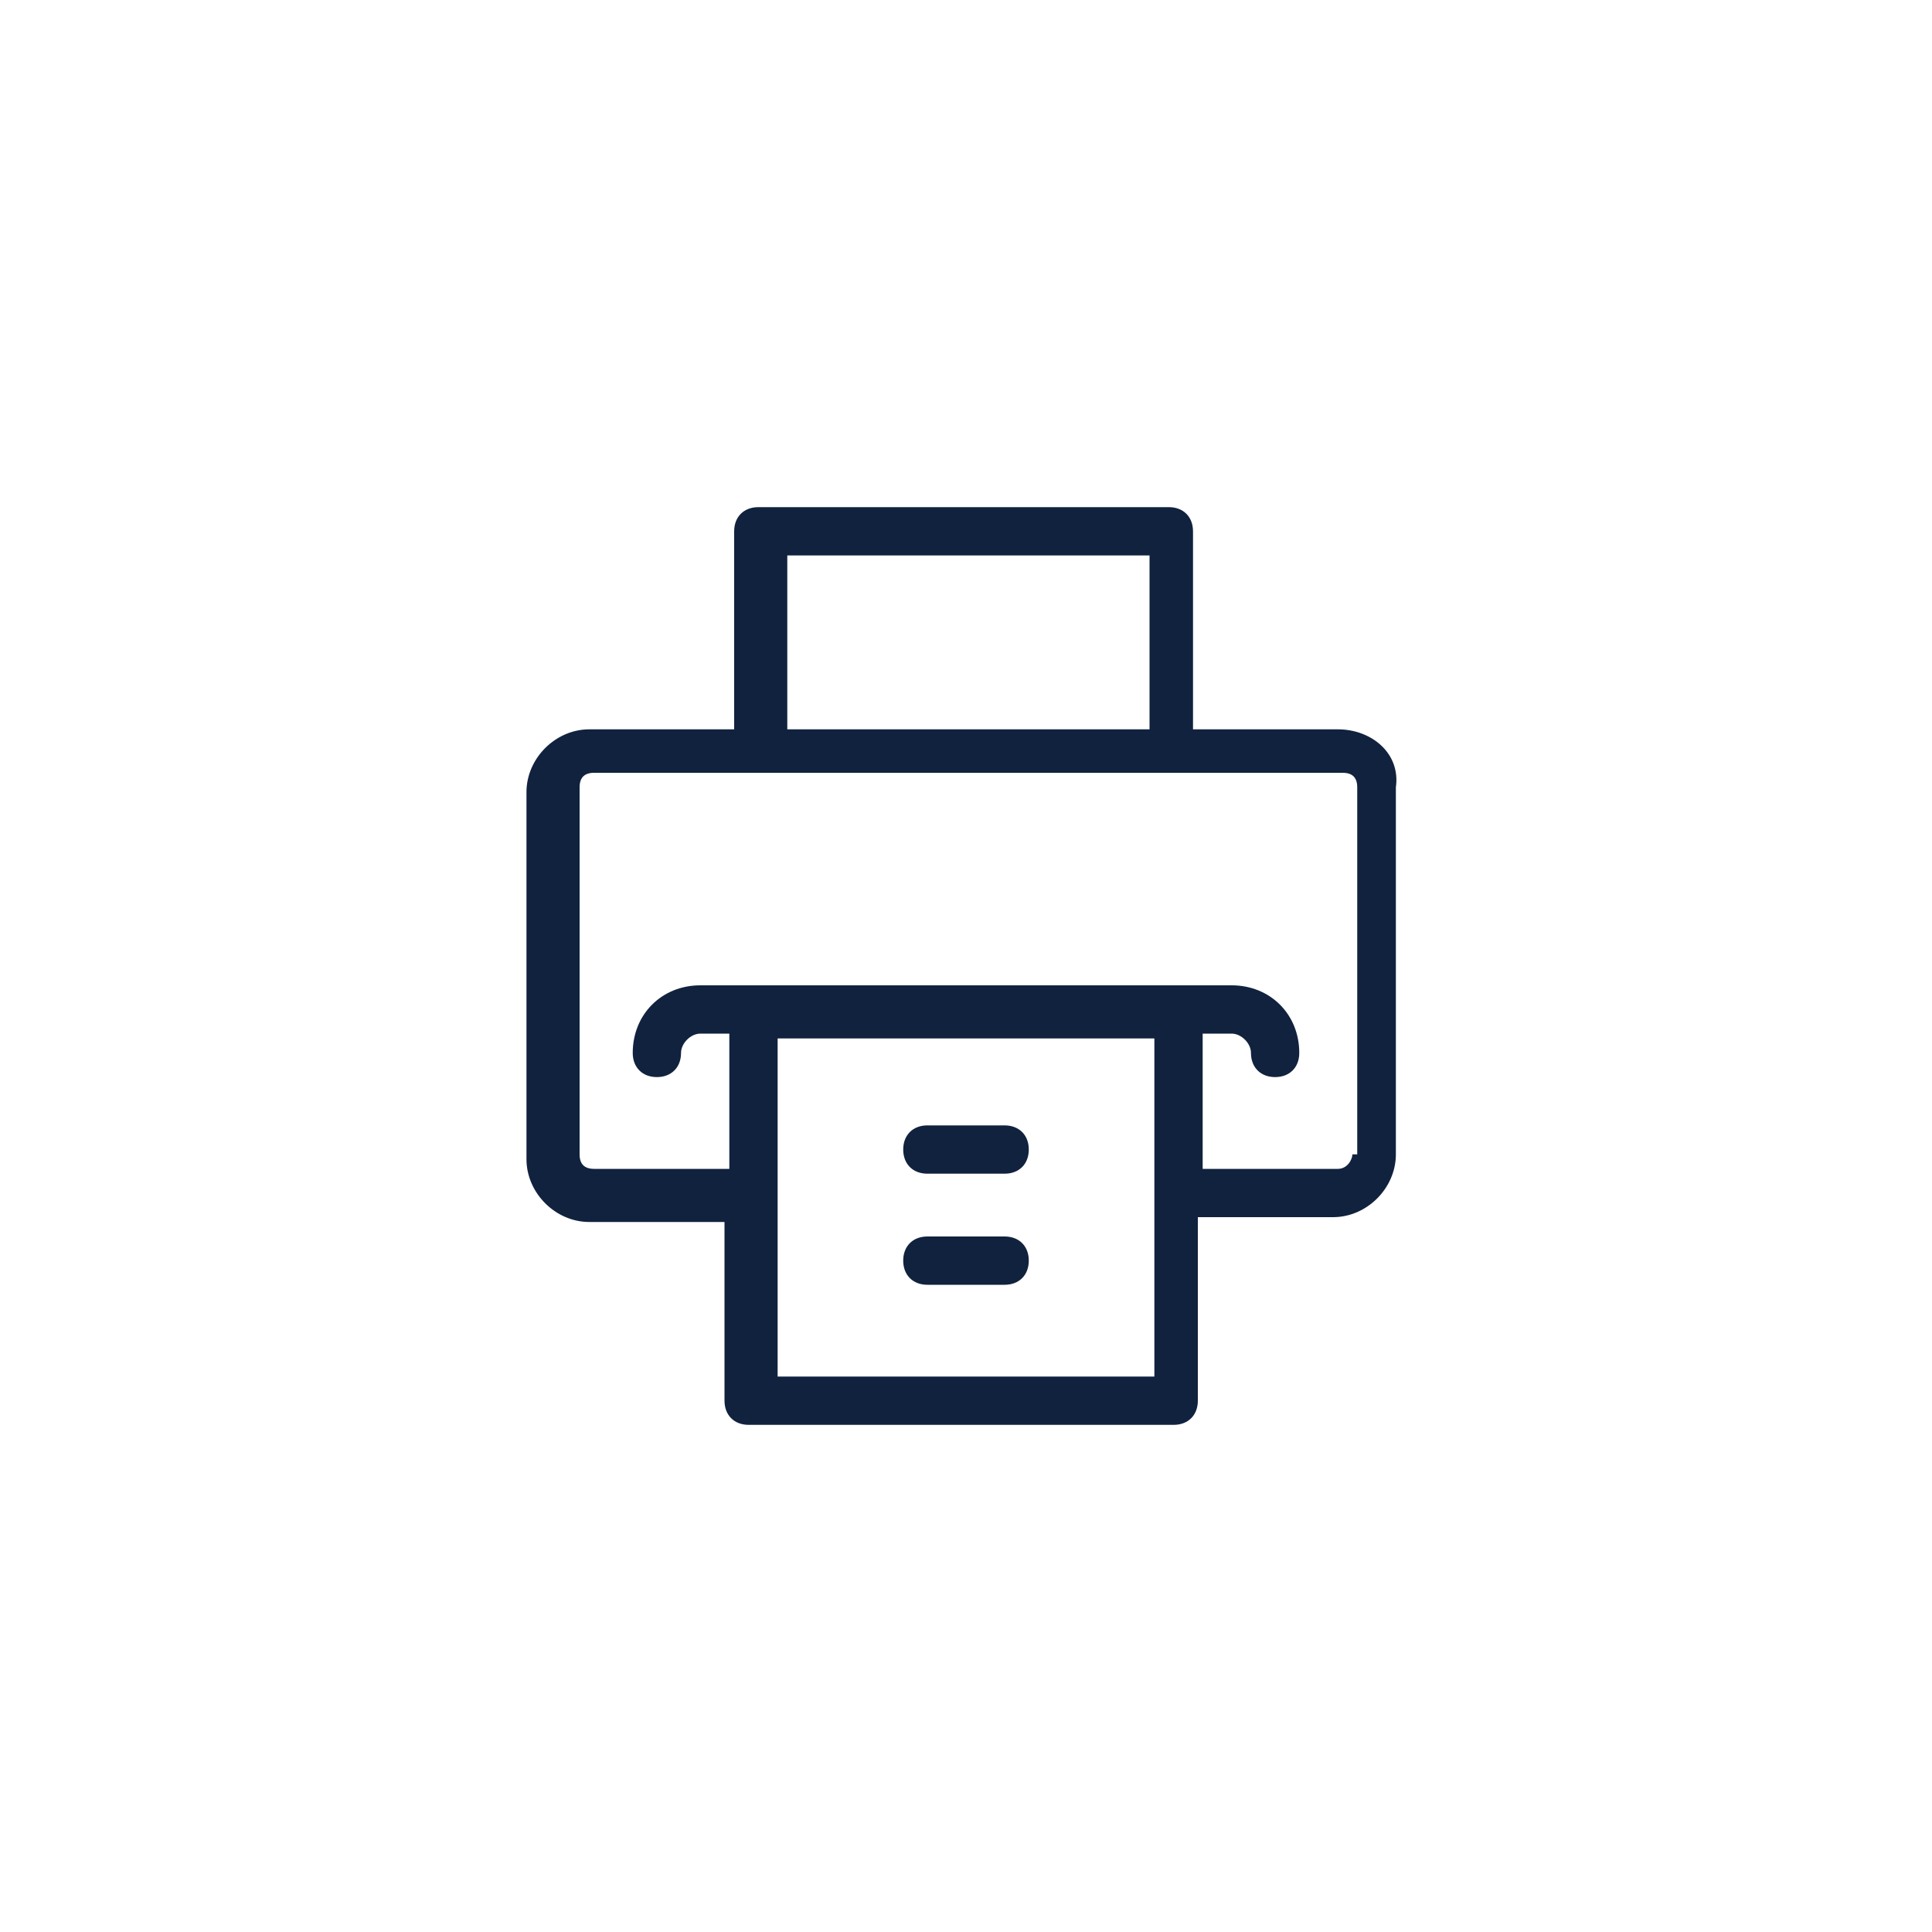 <svg xmlns="http://www.w3.org/2000/svg" xml:space="preserve" id="btn_print" x="0" y="0" style="enable-background:new 0 0 40 40" version="1.1" viewBox="0 0 40 40"><style>.st0{fill-rule:evenodd;clip-rule:evenodd;fill:#11223e}</style><path d="M27.7 15.1h-3V11c0-.3-.2-.5-.5-.5h-8.5c-.3 0-.5.2-.5.5v4.1h-3c-.7 0-1.3.6-1.3 1.3V24c0 .7.6 1.3 1.3 1.3H15V29c0 .3.2.5.5.5h8.8c.3 0 .5-.2.5-.5v-3.8h2.8c.7 0 1.3-.6 1.3-1.3v-7.6c.1-.7-.5-1.2-1.2-1.2zm-11.4-3.6h7.5v3.6h-7.5v-3.6zm7.6 17h-7.8v-7h7.8v7zm4.1-4.6c0 .1-.1.3-.3.3h-2.8v-2.8h.6c.2 0 .4.2.4.4 0 .3.2.5.5.5s.5-.2.5-.5c0-.8-.6-1.4-1.4-1.4h-11c-.8 0-1.4.6-1.4 1.4 0 .3.2.5.5.5s.5-.2.5-.5c0-.2.2-.4.4-.4h.6v2.8h-2.8c-.2 0-.3-.1-.3-.3v-7.6c0-.2.1-.3.3-.3h15.5c.2 0 .3.1.3.3v7.6z" class="st0"/><path d="M19.2 26.6h1.6c.3 0 .5-.2.5-.5s-.2-.5-.5-.5h-1.6c-.3 0-.5.2-.5.5s.2.5.5.5zM19.2 24.3h1.6c.3 0 .5-.2.5-.5s-.2-.5-.5-.5h-1.6c-.3 0-.5.2-.5.5s.2.5.5.5z" class="st0"/></svg>